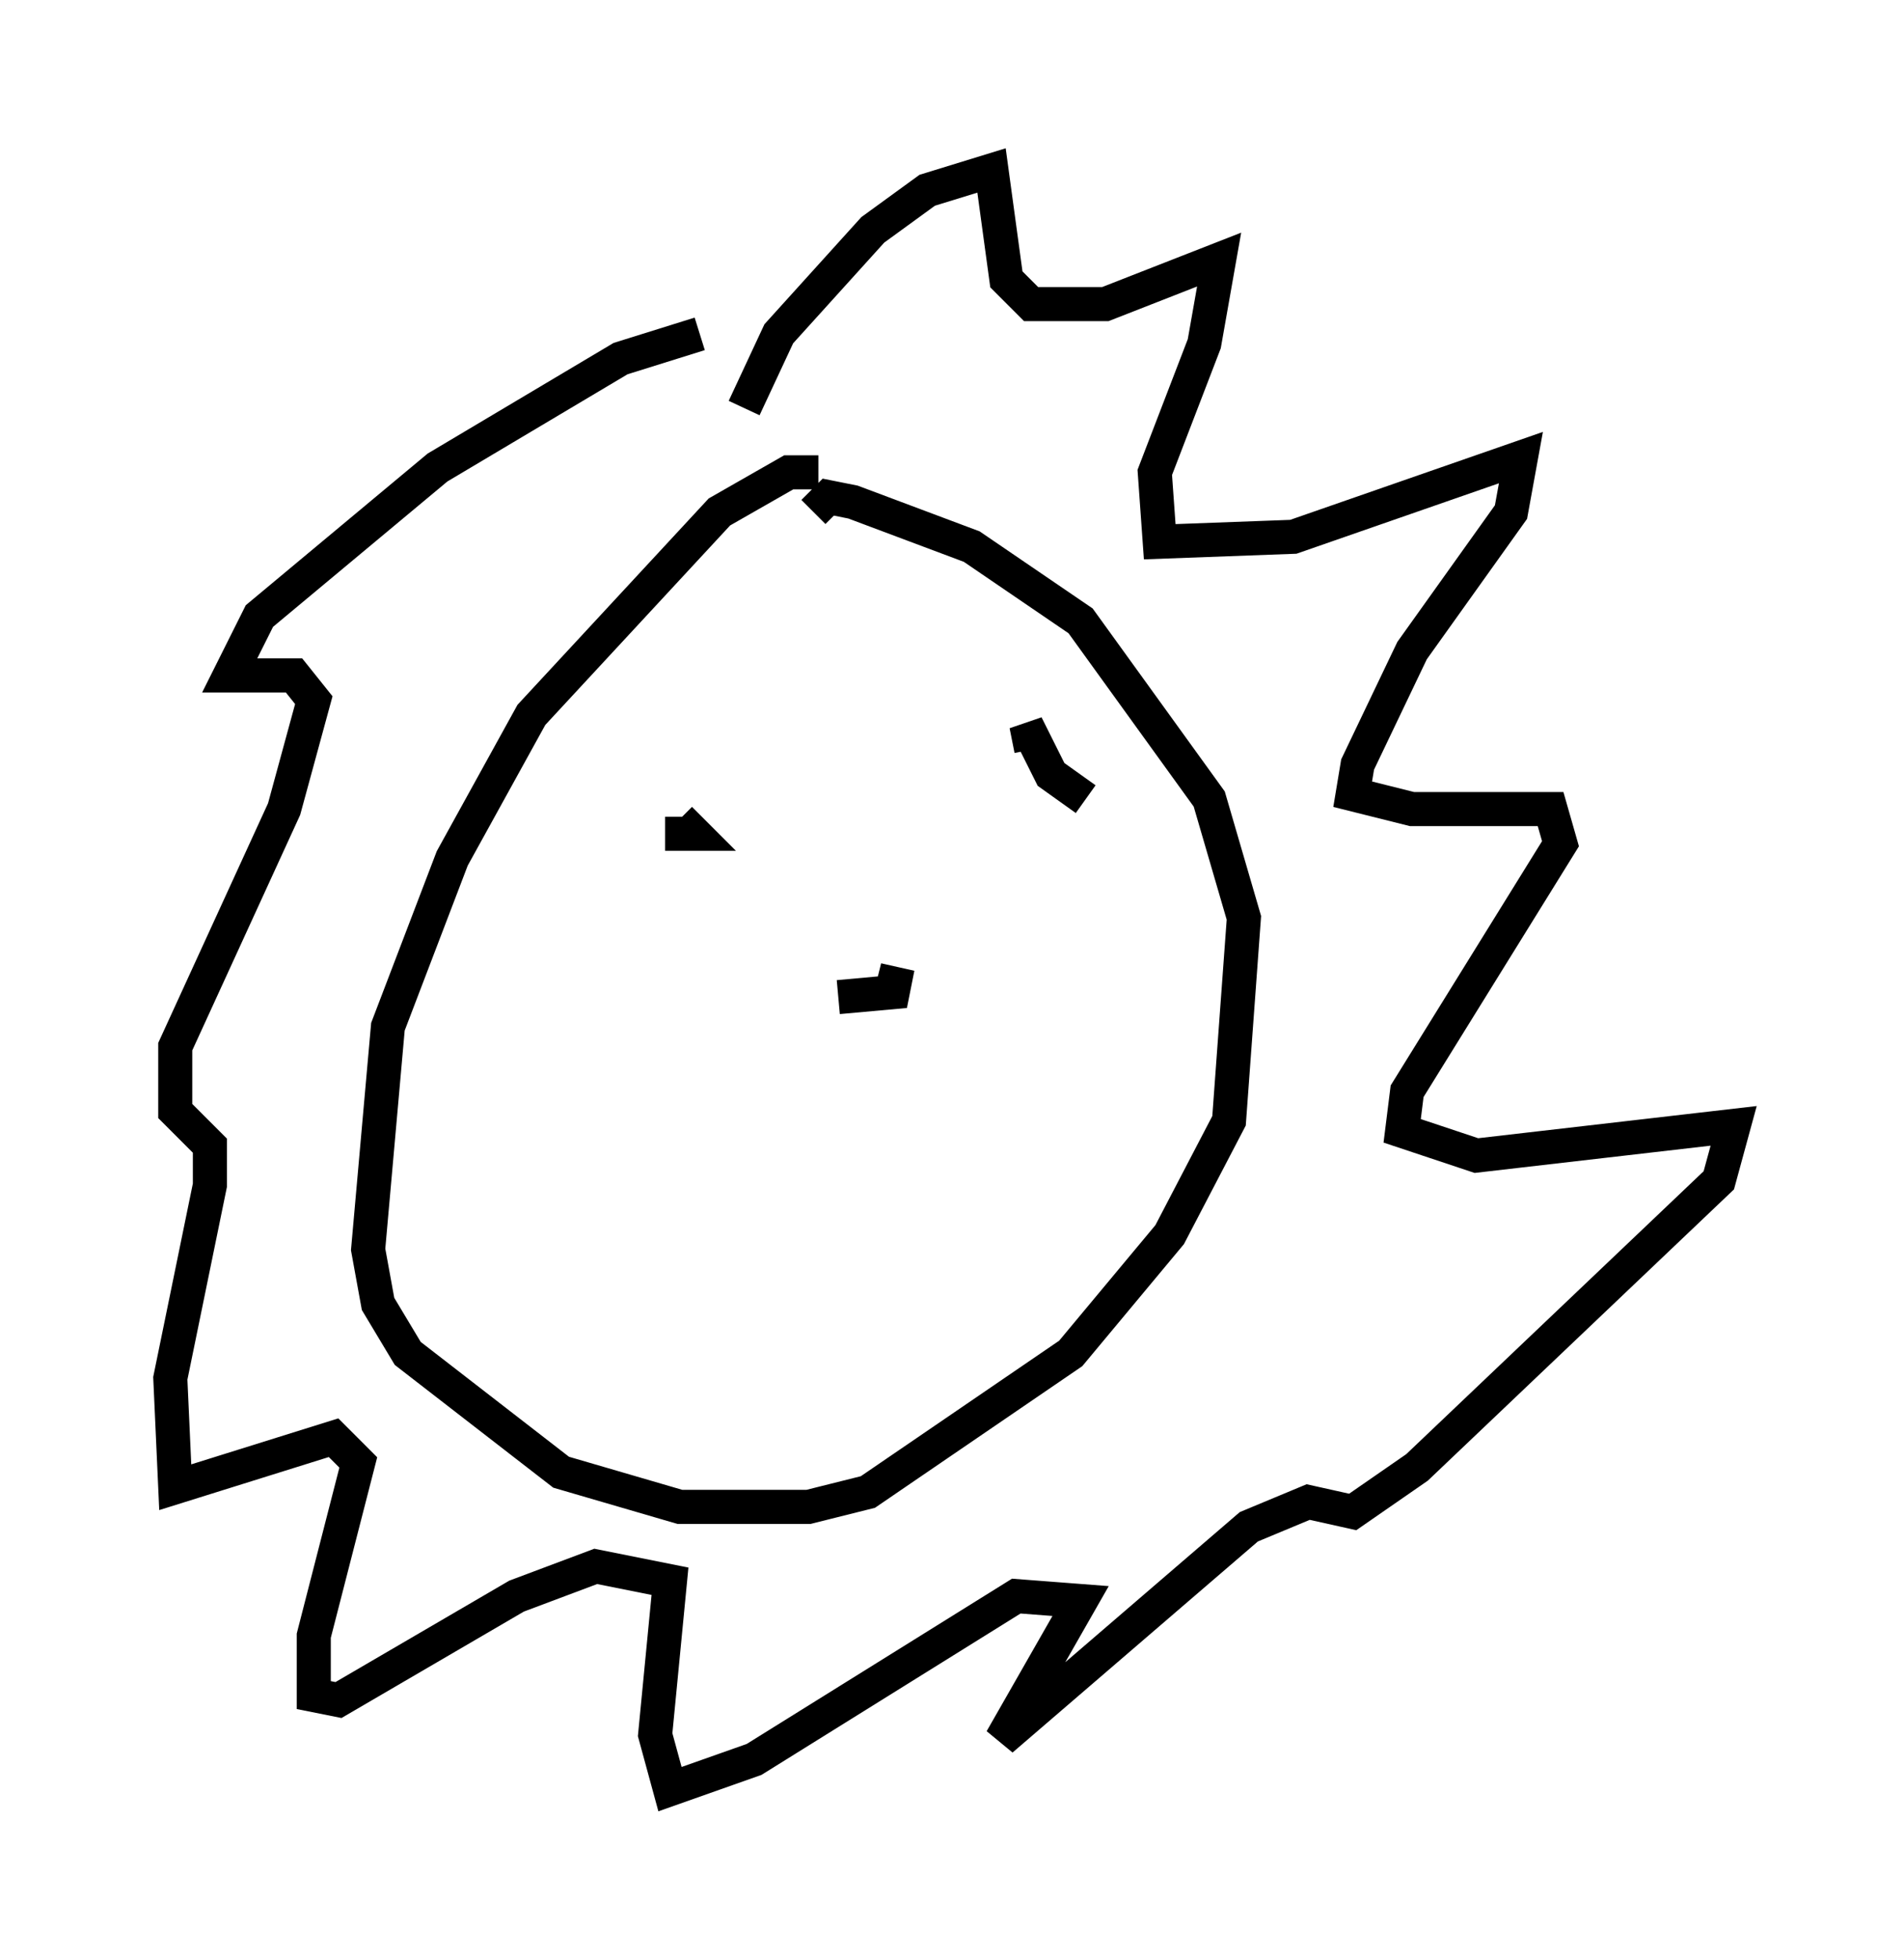 <?xml version="1.0" encoding="utf-8" ?>
<svg baseProfile="full" height="57.497" version="1.1" width="55.899" xmlns="http://www.w3.org/2000/svg" xmlns:ev="http://www.w3.org/2001/xml-events" xmlns:xlink="http://www.w3.org/1999/xlink"><defs /><rect fill="white" height="57.497" width="55.899" x="0" y="0" /><path d="M24.899, 14.587 m-0.872, -0.726 l-0.872, 0.0 -2.034, 1.162 l-5.52, 5.955 -2.324, 4.212 l-1.888, 4.939 -0.581, 6.536 l0.291, 1.598 0.872, 1.453 l4.503, 3.486 3.486, 1.017 l3.777, 0.0 1.743, -0.436 l5.955, -4.067 2.905, -3.486 l1.743, -3.341 0.436, -5.955 l-1.017, -3.486 -3.777, -5.229 l-3.196, -2.179 -3.486, -1.307 l-0.726, -0.145 -0.436, 0.436 m-2.034, -3.05 l1.017, -2.179 2.76, -3.05 l1.598, -1.162 1.888, -0.581 l0.436, 3.196 0.726, 0.726 l2.179, 0.0 3.341, -1.307 l-0.436, 2.469 -1.453, 3.777 l0.145, 2.034 3.922, -0.145 l6.682, -2.324 -0.291, 1.598 l-2.905, 4.067 -1.598, 3.341 l-0.145, 0.872 1.743, 0.436 l4.067, 0.0 0.291, 1.017 l-4.503, 7.263 -0.145, 1.162 l2.179, 0.726 7.553, -0.872 l-0.436, 1.598 -8.86, 8.425 l-1.888, 1.307 -1.307, -0.291 l-1.743, 0.726 -7.263, 6.246 l2.324, -4.067 -1.888, -0.145 l-7.698, 4.793 -2.469, 0.872 l-0.436, -1.598 0.436, -4.503 l-2.179, -0.436 -2.324, 0.872 l-5.229, 3.05 -0.726, -0.145 l0.0, -1.743 1.307, -5.084 l-0.726, -0.726 -4.648, 1.453 l-0.145, -3.196 1.162, -5.665 l0.0, -1.162 -1.017, -1.017 l0.0, -1.888 3.196, -6.972 l0.872, -3.196 -0.581, -0.726 l-1.888, 0.0 0.872, -1.743 l5.229, -4.358 5.374, -3.196 l2.324, -0.726 m-1.307, 12.927 l0.0, 0.0 m0.291, 1.743 l0.872, 0.0 -0.436, -0.436 m10.894, -1.017 l0.0, 0.0 m-6.246, 6.246 l1.598, -0.145 0.145, -0.726 l-0.145, 0.581 m4.067, -6.972 l-0.145, -0.726 0.726, 1.453 l1.017, 0.726 " fill="none" stroke="black" stroke-width="1" /></svg>
